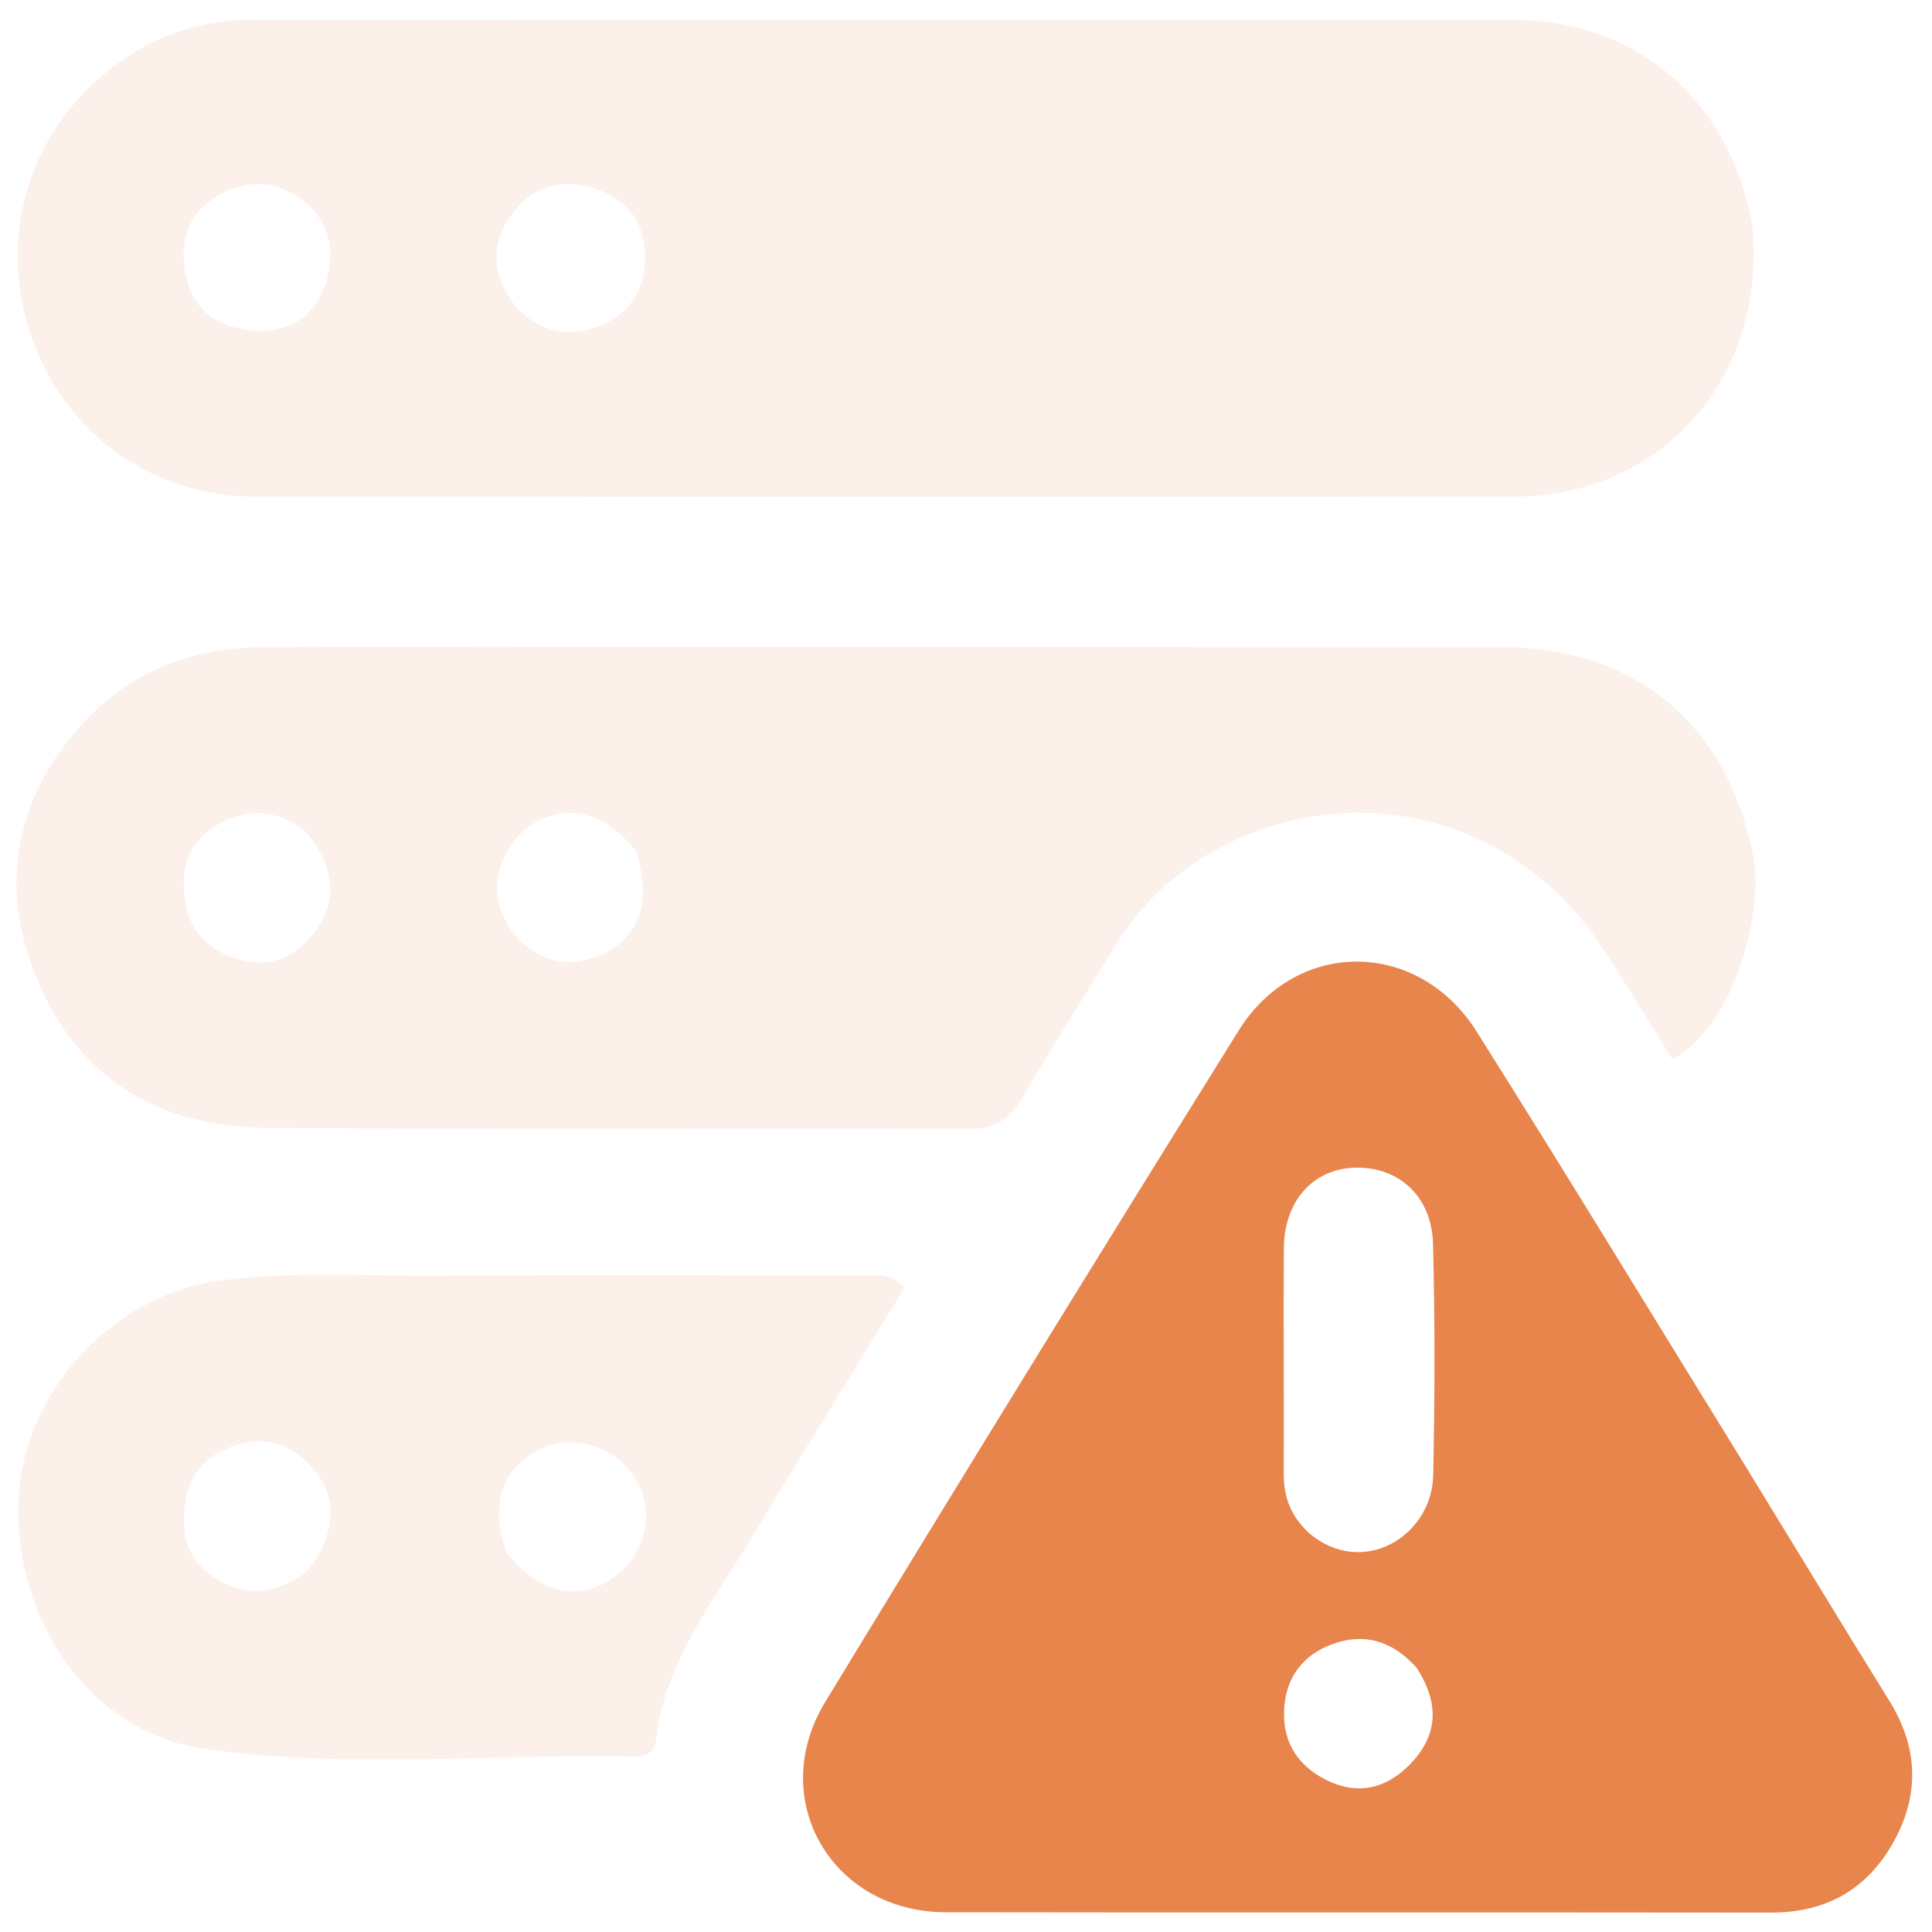 <svg xmlns="http://www.w3.org/2000/svg" width="44" height="44" viewBox="0 0 44 44" fill="none">
  <g clip-path="url(#clip0_3772_43534)">
    <path opacity="0.12" d="M39.908 5.143C40.246 8.619 37.837 11.311 34.445 11.313C24.907 11.318 15.368 11.318 5.83 11.311C3.493 11.309 1.535 9.921 0.745 7.752C-0.045 5.584 0.552 3.245 2.308 1.739C3.296 0.891 4.446 0.447 5.764 0.448C15.331 0.452 24.897 0.448 34.464 0.452C37.272 0.453 39.404 2.277 39.908 5.143ZM11.732 6.967C12.261 7.56 12.933 7.697 13.637 7.43C14.243 7.2 14.634 6.716 14.685 6.033C14.744 5.253 14.425 4.639 13.703 4.352C13.017 4.079 12.301 4.125 11.779 4.729C11.208 5.39 11.112 6.123 11.732 6.967ZM5.918 7.54C6.675 7.525 7.203 7.145 7.42 6.442C7.626 5.771 7.547 5.108 6.959 4.617C6.36 4.118 5.679 4.07 5.014 4.425C4.283 4.817 4.07 5.507 4.235 6.28C4.407 7.085 4.962 7.492 5.918 7.54Z" fill="#E7854D"/>
    <path d="M39.709 33.32C40.837 35.161 41.924 36.955 43.03 38.738C43.679 39.784 43.722 40.849 43.142 41.917C42.544 43.016 41.605 43.56 40.332 43.558C34.065 43.549 27.798 43.561 21.531 43.55C18.939 43.545 17.448 40.973 18.794 38.761C21.905 33.648 25.044 28.552 28.209 23.471C29.52 21.366 32.297 21.381 33.628 23.491C35.672 26.733 37.663 30.007 39.709 33.32ZM29.803 34.907C31.03 35.956 32.611 34.984 32.64 33.602C32.677 31.845 32.682 30.085 32.636 28.329C32.608 27.251 31.866 26.578 30.881 26.592C29.921 26.606 29.247 27.339 29.239 28.424C29.227 30.126 29.244 31.828 29.236 33.53C29.233 34.028 29.343 34.468 29.803 34.907ZM32.267 37.989C31.736 37.383 31.08 37.166 30.322 37.452C29.708 37.683 29.321 38.154 29.254 38.822C29.178 39.591 29.492 40.173 30.188 40.529C30.9 40.893 31.55 40.745 32.09 40.203C32.71 39.58 32.827 38.86 32.267 37.989Z" fill="#E7854D"/>
    <path opacity="0.12" d="M12.398 14.734C19.724 14.734 26.967 14.731 34.21 14.736C37.241 14.738 39.341 16.506 39.926 19.472C40.184 20.78 39.475 23.403 38.089 24.125C37.547 23.264 37.018 22.384 36.452 21.528C34.655 18.809 31.335 17.791 28.343 19.041C27.096 19.563 26.1 20.392 25.39 21.552C24.69 22.697 23.969 23.829 23.293 24.988C23.011 25.471 22.676 25.711 22.093 25.709C16.751 25.692 11.41 25.725 6.069 25.686C3.57 25.667 1.701 24.52 0.782 22.147C-0.025 20.064 0.38 18.123 1.892 16.468C2.967 15.293 4.358 14.755 5.938 14.74C8.063 14.72 10.188 14.734 12.398 14.734ZM14.478 19.369C13.785 18.53 12.992 18.298 12.23 18.71C11.557 19.076 11.171 19.928 11.37 20.61C11.646 21.558 12.547 22.103 13.413 21.845C14.489 21.525 14.9 20.661 14.478 19.369ZM6.97 18.948C6.302 18.419 5.594 18.371 4.88 18.828C4.229 19.244 4.103 19.89 4.23 20.594C4.359 21.305 4.852 21.696 5.518 21.87C6.23 22.056 6.799 21.735 7.191 21.194C7.713 20.474 7.603 19.727 6.97 18.948Z" fill="#E7854D"/>
    <path opacity="0.12" d="M17.462 34.444C16.498 36.167 15.162 37.642 14.934 39.657C14.903 39.93 14.673 40.011 14.437 40.006C11.171 39.936 7.888 40.294 4.643 39.828C2.082 39.46 0.319 36.952 0.422 34.172C0.514 31.7 2.573 29.476 5.034 29.159C6.707 28.944 8.384 29.066 10.059 29.053C13.274 29.03 16.489 29.044 19.704 29.05C19.971 29.05 20.267 28.974 20.603 29.324C19.579 30.992 18.536 32.692 17.462 34.444ZM11.536 35.355C12.247 36.261 13.13 36.488 13.914 35.967C14.664 35.468 14.925 34.517 14.52 33.763C14.106 32.996 13.154 32.642 12.384 32.971C11.467 33.363 11.127 34.217 11.536 35.355ZM6.972 35.809C7.578 35.087 7.711 34.221 7.255 33.608C6.811 33.011 6.222 32.673 5.447 32.892C4.777 33.08 4.326 33.501 4.219 34.212C4.117 34.886 4.237 35.492 4.85 35.903C5.525 36.355 6.201 36.343 6.972 35.809Z" fill="#E7854D"/>
  </g>
  <defs>
    <clipPath id="clip0_3772_43534">
      <rect width="44" height="44" fill="white"/>
    </clipPath>
  </defs>
</svg>